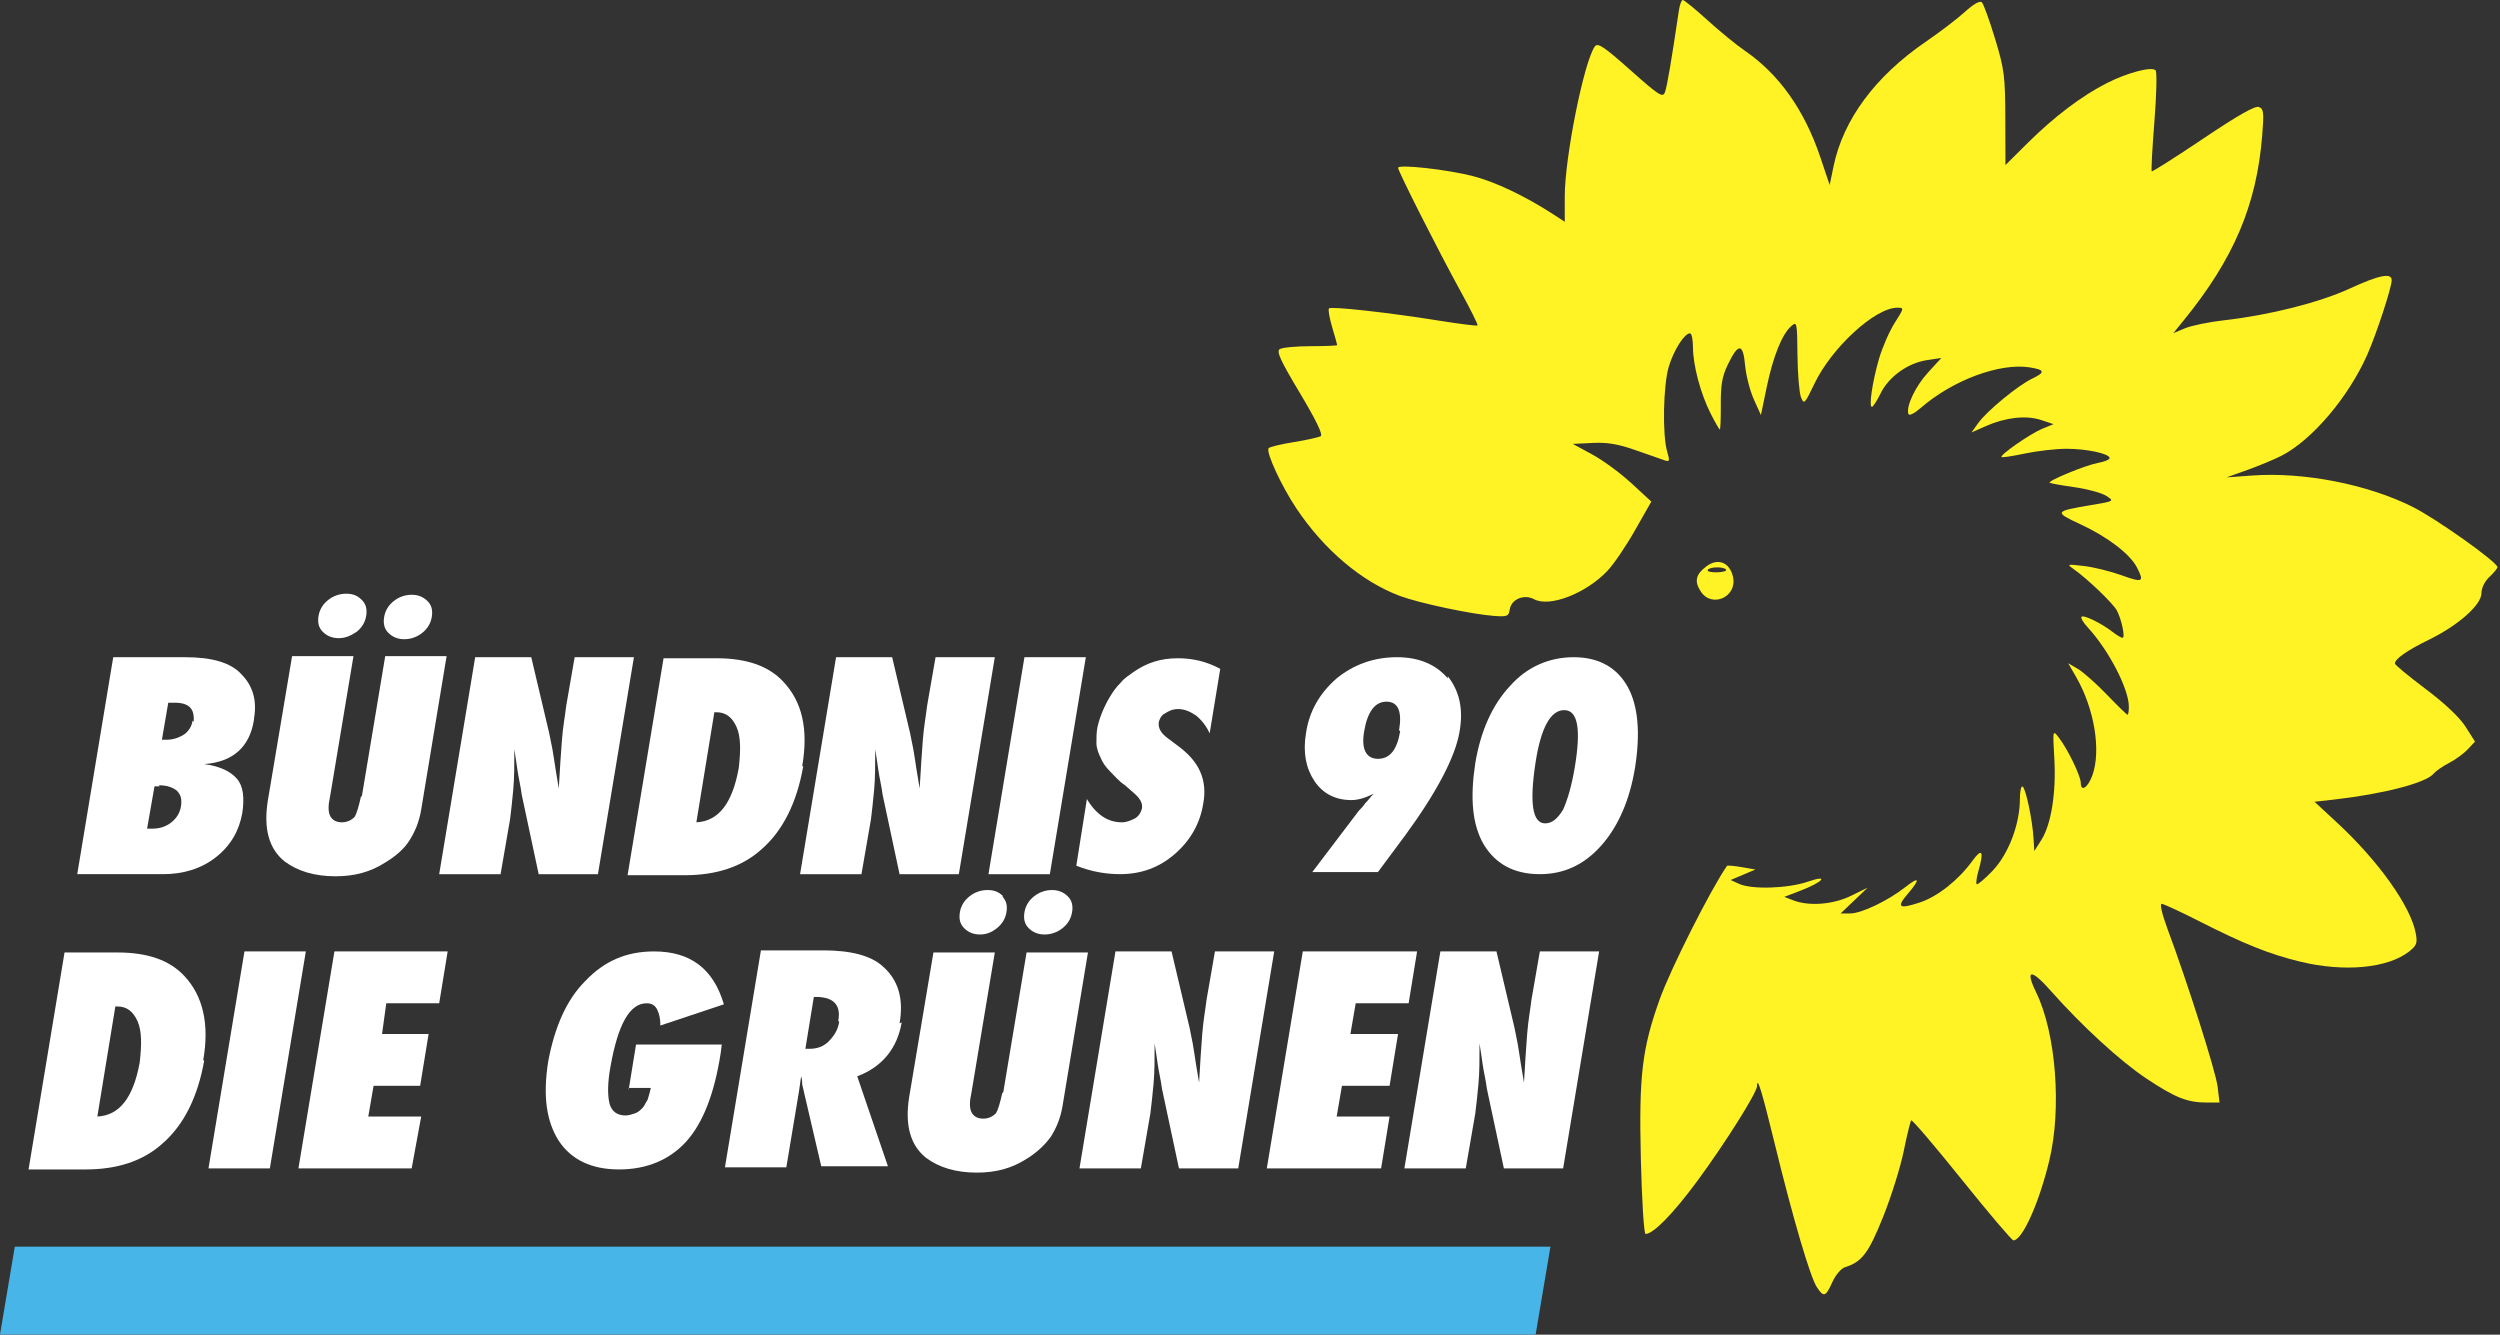 <?xml version="1.0" encoding="UTF-8" standalone="no"?>
<!-- Created with Inkscape (http://www.inkscape.org/) -->

<svg
   xmlns:dc="http://purl.org/dc/elements/1.1/"
   xmlns:cc="http://creativecommons.org/ns#"
   xmlns:rdf="http://www.w3.org/1999/02/22-rdf-syntax-ns#"
   xmlns:svg="http://www.w3.org/2000/svg"
   xmlns="http://www.w3.org/2000/svg"
   xmlns:sodipodi="http://sodipodi.sourceforge.net/DTD/sodipodi-0.dtd"
   xmlns:inkscape="http://www.inkscape.org/namespaces/inkscape"
   width="300"
   height="160.161"
   viewBox="0 0 300 160.161"
   id="svg2"
   version="1.1"
   inkscape:version="0.91 r13725"
   sodipodi:docname="berlin-weiss.svg">
  <rect x="0" y="0" width="300" height="160.161" fill="#333333" stroke="none"/>
  <defs
     id="defs4">
    <style
       id="style4140"
       type="text/css"><![CDATA[
    .fil0 {fill:#47B5E7;fill-rule:nonzero}
    .fil2 {fill:#FEFEFE;fill-rule:nonzero}
    .fil1 {fill:#FFF225;fill-rule:nonzero}
   ]]></style>
    <style
       id="style4229"
       type="text/css"><![CDATA[
    .fil0 {fill:#FFF225;fill-rule:nonzero}
   ]]></style>
    <style
       id="style4249"
       type="text/css"><![CDATA[
    .fil0 {fill:#47B5E7;fill-rule:nonzero}
    .fil2 {fill:#FEFEFE;fill-rule:nonzero}
    .fil1 {fill:#FFF225;fill-rule:nonzero}
   ]]></style>
  </defs>
  <sodipodi:namedview
     id="base"
     pagecolor="#ffffff"
     bordercolor="#666666"
     borderopacity="1.0"
     inkscape:pageopacity="0.0"
     inkscape:pageshadow="2"
     inkscape:zoom="1.751976"
     inkscape:cx="201.89618"
     inkscape:cy="9.0225106"
     inkscape:document-units="px"
     inkscape:current-layer="Layer_x0020_1"
     showgrid="false"
     units="px"
     inkscape:window-width="1680"
     inkscape:window-height="987"
     inkscape:window-x="-8"
     inkscape:window-y="-8"
     inkscape:window-maximized="1" />
  <g
     inkscape:label="Ebene 1"
     inkscape:groupmode="layer"
     id="layer1"
     transform="translate(0,-892.201)">
    <g
       style="clip-rule:evenodd;fill-rule:evenodd;image-rendering:optimizeQuality;shape-rendering:geometricPrecision;text-rendering:geometricPrecision"
       id="g4306"
       transform="matrix(0.127,0,0,0.127,-26.037,866.672)">
      <g
         id="Layer_x0020_1">
        <path
           style="fill:#fff225;fill-opacity:1"
           d="m 1921.701,1417.193 c -6.282,-9.588 -22.657,-65.299 -39.564,-134.612 -12.306,-50.447 -16.907,-65.509 -16.907,-55.344 0,6.126 -30.612,54.702 -56.803,90.135 -22.599,30.574 -41.213,49.598 -48.53,49.598 -1.545,0 -3.525,-31.491 -4.482,-71.275 -1.885,-78.421 1.119,-103.755 17.849,-150.544 10.274,-28.733 48.11,-103.731 63.567,-126.002 0.404,-0.582 6.618,-0.044 13.809,1.195 l 13.075,2.253 -11.723,4.966 -11.723,4.966 8.079,3.681 c 11.964,5.451 46.196,4.341 64.856,-2.103 20.853,-7.202 14.546,0.28 -7.274,8.629 l -14.96,5.724 8.526,3.287 c 14.948,5.763 37.694,3.952 54.633,-4.35 l 15.582,-7.637 -12.754,12.18 -12.754,12.18 9.069,0 c 10.548,0 35.718,-12.037 52.024,-24.878 13.601,-10.712 14.49,-7.847 2.074,6.682 -10.729,12.554 -7.991,14.34 11.872,7.742 16.577,-5.506 36.349,-21.162 49.296,-39.035 9.398,-12.974 11.32,-9.628 5.709,9.938 -1.637,5.708 -2.31,11.046 -1.496,11.86 0.814,0.814 7.535,-4.838 14.935,-12.562 15.058,-15.715 25.879,-44.048 25.879,-67.756 0,-7.418 1.168,-12.766 2.596,-11.884 3.019,1.866 9.194,31.126 10.283,48.723 l 0.75,12.114 6.536,-10.187 c 9.371,-14.604 14.224,-44.756 12.387,-76.961 -1.558,-27.33 -1.538,-27.428 4.123,-20.128 8.461,10.911 20.866,36.48 20.866,43.011 0,8.865 6.733,4.495 10.918,-7.087 8.467,-23.435 1.936,-63.103 -15.32,-93.045 l -7.476,-12.973 9.191,5.401 c 5.055,2.971 17.381,13.919 27.39,24.33 10.01,10.41 18.767,18.928 19.462,18.928 0.694,0 1.262,-3.392 1.262,-7.539 0,-16.836 -18.963,-53.433 -38.838,-74.956 -4.214,-4.563 -6.866,-9.093 -5.893,-10.066 2.056,-2.056 18.768,6.087 29.24,14.248 3.972,3.096 8.258,5.629 9.524,5.629 2.776,0 -0.876,-17.409 -5.442,-25.94 -3.492,-6.525 -27.534,-29.617 -40.075,-38.491 -7.531,-5.33 -7.484,-5.348 9.085,-3.418 9.161,1.067 25.174,5.016 35.585,8.776 20.03,7.235 21.61,6.418 14.432,-7.463 -6.56,-12.686 -27.688,-28.824 -53.309,-40.718 -25.204,-11.701 -24.895,-12.266 9.928,-18.133 22.052,-3.716 22.087,-3.737 14.449,-8.742 -4.212,-2.759 -17.752,-6.449 -30.089,-8.199 -12.338,-1.75 -22.883,-3.632 -23.434,-4.183 -1.855,-1.855 33.845,-16.551 45.309,-18.65 6.246,-1.144 11.357,-3.227 11.357,-4.629 0,-4.215 -21.525,-8.859 -40.885,-8.821 -9.994,0.018 -27.617,2.037 -39.161,4.482 -11.545,2.446 -21.489,3.948 -22.099,3.338 -1.882,-1.882 27.339,-22.165 38.547,-26.757 l 10.6,-4.343 -11.735,-3.898 c -14.083,-4.677 -33.484,-2.535 -52.262,5.772 l -13.478,5.962 6.39,-8.974 c 7.902,-11.097 37.398,-35.401 50.642,-41.728 12.835,-6.131 12.416,-8.451 -1.945,-10.748 -28.344,-4.532 -72.862,12.014 -103.148,38.339 -6.101,5.303 -10.93,7.651 -11.6,5.64 -2.388,-7.163 6.655,-26.201 18.668,-39.302 l 12.47,-13.6 -13.628,2.065 c -18.031,2.732 -35.984,15.588 -43.711,31.301 -3.442,7 -7.152,12.791 -8.242,12.869 -3.125,0.223 0.378,-23.717 6.628,-45.286 3.137,-10.827 9.819,-26.159 14.848,-34.071 8.997,-14.154 9.036,-14.385 2.397,-14.357 -20.994,0.089 -61.976,37.739 -78.293,71.93 -9.104,19.076 -9.783,19.76 -12.622,12.715 -1.65,-4.095 -3.148,-21.999 -3.329,-39.786 -0.321,-31.502 -0.478,-32.208 -6.069,-27.256 -8.624,7.638 -17.055,28.758 -23.077,57.806 l -5.393,26.018 -6.691,-14.799 c -3.68,-8.139 -7.405,-22.678 -8.278,-32.308 -1.906,-21.024 -6.344,-21.158 -16.347,-0.496 -5.275,10.896 -6.715,19.103 -6.596,37.586 0.084,13.005 -0.326,23.646 -0.911,23.646 -0.585,0 -4.505,-6.791 -8.711,-15.092 -9.53,-18.807 -16.683,-45.719 -16.683,-62.771 0,-7.145 -1.264,-12.992 -2.809,-12.992 -5.229,0 -15.351,15.896 -20.032,31.459 -5.256,17.474 -6.169,64.361 -1.561,80.161 2.611,8.954 2.347,9.959 -2.217,8.437 -2.849,-0.95 -15.151,-5.246 -27.336,-9.547 -16.682,-5.887 -26.782,-7.598 -40.885,-6.923 l -18.729,0.896 18.378,9.971 c 10.108,5.484 26.806,17.75 37.106,27.256 l 18.729,17.285 -15.482,27.256 c -8.515,14.991 -20.241,32.226 -26.058,38.3 -20.527,21.433 -54.551,34.554 -69.231,26.697 -9.532,-5.102 -21.641,0.046 -23.022,9.787 -0.891,6.288 -2.35,6.888 -14.618,6.011 -20.944,-1.498 -70.985,-12.103 -89.112,-18.885 -36.158,-13.529 -71.77,-43.644 -97.866,-82.76 -14.105,-21.142 -28.747,-52.79 -26.274,-56.79 0.744,-1.204 11.392,-3.809 23.663,-5.788 12.27,-1.979 23.831,-4.539 25.691,-5.689 2.202,-1.361 -4.705,-15.599 -19.799,-40.814 -18.481,-30.874 -22.318,-39.271 -18.924,-41.419 2.341,-1.482 15.499,-2.715 29.241,-2.741 13.742,-0.024 24.985,-0.48 24.985,-1.011 0,-0.531 -2.137,-8.16 -4.749,-16.955 -2.612,-8.795 -3.967,-16.772 -3.013,-17.727 2.116,-2.116 56.549,3.937 104.215,11.589 19.274,3.094 35.553,5.115 36.177,4.491 0.624,-0.624 -7,-15.896 -16.941,-33.94 -19.755,-35.855 -58.149,-111.774 -58.149,-114.981 0,-3.586 46.319,1.534 70.71,7.816 21.401,5.512 49.642,19.004 76.929,36.752 l 9.843,6.402 0,-24.129 c 0,-36.772 18.315,-127.88 28.45,-141.52 2.794,-3.761 8.37,-0.047 33.635,22.401 27.142,24.117 30.525,26.277 32.594,20.815 1.952,-5.15 6.218,-30.185 13.169,-77.286 0.799,-5.413 2.466,-9.843 3.706,-9.843 1.239,0 11.739,8.603 23.334,19.117 11.594,10.514 27.213,23.3 34.709,28.411 32.71,22.308 56.852,56.272 71.964,101.243 l 8.761,26.071 3.63,-17.573 c 9.132,-44.213 39.442,-85.17 87.204,-117.838 13.079,-8.945 29.698,-21.622 36.933,-28.171 8.44,-7.64 14.2,-10.861 16.073,-8.988 1.605,1.605 7.208,17.083 12.45,34.394 8.756,28.916 9.542,35.045 9.669,75.388 l 0.138,43.913 21.052,-20.897 c 24.98,-24.796 51.229,-44.632 74.893,-56.593 19.559,-9.887 42.137,-15.804 45.909,-12.032 1.399,1.398 0.898,23.202 -1.113,48.453 -2.011,25.251 -3.155,46.393 -2.543,46.983 0.612,0.59 22.48,-13.289 48.594,-30.841 32.775,-22.029 49.083,-31.299 52.653,-29.929 4.542,1.743 4.922,5.061 3.122,27.242 -5.314,65.492 -26.791,116.073 -73.926,174.106 l -10.04,12.361 11.111,-4.642 c 6.111,-2.553 22.894,-5.971 37.297,-7.595 42.39,-4.779 89.756,-16.752 118.308,-29.904 27.91,-12.856 39.617,-15.174 39.617,-7.841 0,6.819 -14.367,50.645 -23.043,70.293 -17.695,40.072 -52.276,80.806 -81.083,95.51 -6.859,3.501 -21.329,9.533 -32.156,13.403 l -19.685,7.038 24.228,-1.752 c 48.562,-3.512 108.776,8.242 151.425,29.559 22.498,11.246 80.255,52.289 80.255,57.031 0,1.153 -3.407,5.298 -7.571,9.21 -4.504,4.231 -7.571,10.475 -7.571,15.413 0,11.047 -21.846,30.376 -49.753,44.021 -20.57,10.057 -32.017,18.079 -32.017,22.435 0,1.205 13.035,11.988 28.967,23.963 18.333,13.78 32.226,26.912 37.844,35.771 l 8.877,13.998 -6.802,7.291 c -3.741,4.01 -11.663,9.785 -17.605,12.832 -5.941,3.048 -12.518,7.608 -14.615,10.134 -7.342,8.846 -47.677,19.293 -95.083,24.627 l -17.531,1.972 21.248,19.672 c 39.196,36.289 69.609,79.024 74.395,104.533 1.753,9.346 0.932,11.623 -6.226,17.253 -20.179,15.873 -61.224,19.723 -102.81,9.645 -29.253,-7.089 -53.143,-16.652 -95.715,-38.314 -17.664,-8.988 -33.581,-16.342 -35.37,-16.342 -1.847,0 0.53,10.152 5.495,23.471 19.059,51.13 45.761,135.192 47.436,149.34 l 1.771,14.956 -11.799,0 c -18.582,0 -29.948,-4.503 -57.292,-22.697 -24.634,-16.391 -60.865,-49.608 -90.035,-82.543 -19.187,-21.664 -24.891,-21.045 -13.95,1.514 18.554,38.257 24.071,109.317 12.294,158.351 -9.678,40.295 -25.525,75.6 -33.934,75.6 -1.465,0 -23.437,-25.861 -48.826,-57.47 -25.389,-31.608 -46.861,-56.772 -47.714,-55.918 -0.854,0.854 -4.036,13.848 -7.072,28.877 -3.036,15.029 -11.765,42.929 -19.397,62.001 -13.864,34.644 -20.126,42.919 -36.267,47.923 -3.512,1.089 -8.829,7.4 -11.817,14.026 -6.328,14.033 -8.18,14.63 -14.668,4.727 z M 1812.05,759.906 c -6.299,-9.614 -4.804,-16.219 5.393,-23.825 10.89,-8.123 22.066,-3.64 25.075,10.057 4.152,18.902 -19.964,29.799 -30.468,13.768 z m 23.929,-20.591 c -1.881,-3.069 -15.434,-2.896 -17.36,0.221 -0.847,1.371 3.026,2.393 8.606,2.271 5.58,-0.121 9.52,-1.243 8.754,-2.492 z"
           id="path4178"
           inkscape:connector-curvature="0"
           sodipodi:nodetypes="ssssssscscccssscsscccsssssscsssscsssssscssssscsssssssssssssscssscsscsssscscsscsssssssscssscssssssssscsscsssssssssssscsscscsssscssssssssscsssssscsssscsssscssssssscssssssssscsssscsssssssscssssssscsssssssssccccc" />
        <polygon
           id="polygon4253"
           points="205,1462 1656,1462 1670,1379 219,1379 "
           class="fil0"
           style="fill:#47b5e7;fill-rule:nonzero" />
        <path
           id="path4257"
           d="m 1590,1305 9,-52 c 1,-8 2,-17 3,-28 1,-11 1,-23 1,-38 1,6 2,13 3,20 1,7 3,15 4,23 l 16,75 56,0 34,-205 -56,0 -8,46 c -1,9 -3,19 -4,32 -1,13 -2,28 -3,46 l -3,-18 c -1,-7 -2,-13 -3,-19 -1,-5 -2,-10 -3,-15 l -17,-72 -53,0 -34,205 56,0 z"
           class="fil2"
           inkscape:connector-curvature="0"
           style="fill:#ffffff;fill-rule:nonzero;fill-opacity:1" />
        <polygon
           id="polygon4259"
           points="1536,1149 1544,1100 1436,1100 1402,1305 1510,1305 1518,1256 1468,1256 1473,1227 1518,1227 1526,1178 1481,1178 1486,1149 "
           class="fil2"
           style="fill:#ffffff;fill-rule:nonzero;fill-opacity:1" />
        <path
           id="path4261"
           d="m 1283,1305 9,-52 c 1,-8 2,-17 3,-28 1,-11 1,-23 1,-38 1,6 2,13 3,20 1,7 3,15 4,23 l 16,75 56,0 34,-205 -56,0 -8,46 c -1,9 -3,19 -4,32 -1,13 -2,28 -3,46 l -3,-18 c -1,-7 -2,-13 -3,-19 -1,-5 -2,-10 -3,-15 l -17,-72 -53,0 -34,205 56,0 z"
           class="fil2"
           inkscape:connector-curvature="0"
           style="fill:#ffffff;fill-rule:nonzero;fill-opacity:1" />
        <path
           id="path4263"
           d="m 1055,1168 c 4,-23 -1,-41 -16,-54 -11,-10 -30,-15 -56,-15 l -59,0 -34,205 58,0 12,-72 2,-14 c 1,3 1,5 1,7 0,2 1,4 1,5 l 17,73 63,0 -29,-85 c 24,-9 38,-27 42,-51 z m -57,-2 c -1,8 -5,14 -10,19 -5,5 -11,7 -18,7 l -4,0 8,-49 2,0 c 17,0 24,8 21,23 z"
           class="fil2"
           inkscape:connector-curvature="0"
           style="fill:#ffffff;fill-rule:nonzero;fill-opacity:1" />
        <path
           id="path4265"
           d="m 799,1229 21,0 c -1,4 -2,8 -3,11 -2,3 -3,6 -5,8 -2,2 -4,4 -7,5 -3,1 -6,2 -9,2 -8,0 -13,-4 -15,-11 -2,-8 -2,-20 1,-36 7,-39 18,-59 34,-59 5,0 8,2 10,6 2,4 3,9 3,15 l 60,-20 c -10,-34 -32,-50 -66,-50 -26,0 -47,9 -65,28 -18,18 -29,44 -35,76 -5,32 -2,56 10,75 12,18 31,27 57,27 26,0 48,-9 64,-27 15,-17 26,-44 32,-83 l 1,-8 -81,0 -7,43 z"
           class="fil2"
           inkscape:connector-curvature="0"
           style="fill:#ffffff;fill-rule:nonzero;fill-opacity:1" />
        <polygon
           id="polygon4267"
           points="620,1149 628,1100 521,1100 487,1305 594,1305 603,1256 553,1256 558,1227 602,1227 610,1178 566,1178 570,1149 "
           class="fil2"
           style="fill:#ffffff;fill-rule:nonzero;fill-opacity:1" />
        <polygon
           id="polygon4269"
           points="494,1100 436,1100 402,1305 460,1305 "
           class="fil2"
           style="fill:#ffffff;fill-rule:nonzero;fill-opacity:1" />
        <path
           id="path4271"
           d="m 397,1203 c 6,-34 0,-61 -18,-80 -14,-15 -35,-22 -63,-22 l -50,0 -34,205 54,0 c 30,0 54,-8 72,-24 21,-18 34,-45 40,-79 z m -60,2 c -6,33 -19,50 -40,51 l 17,-104 2,0 c 9,0 15,5 19,14 4,9 4,22 2,39 z"
           class="fil2"
           inkscape:connector-curvature="0"
           style="fill:#ffffff;fill-rule:nonzero;fill-opacity:1" />
        <path
           id="path4273"
           d="m 1743,850 c -10,-18 -27,-28 -51,-28 -23,0 -44,9 -60,27 -17,18 -28,43 -33,73 -5,33 -3,58 8,77 11,18 28,28 53,28 23,0 42,-9 58,-27 16,-18 27,-43 32,-74 5,-32 3,-58 -7,-76 z m -50,76 c -3,18 -7,31 -11,40 -5,8 -10,13 -17,13 -12,0 -15,-19 -9,-58 5,-32 14,-49 27,-49 13,0 16,18 10,54 z"
           class="fil2"
           inkscape:connector-curvature="0"
           style="fill:#ffffff;fill-rule:nonzero;fill-opacity:1" />
        <path
           id="path4275"
           d="m 1573,842 c -11,-13 -27,-20 -48,-20 -22,0 -41,7 -57,20 -16,14 -26,31 -29,52 -3,18 0,33 8,45 8,12 20,18 35,18 6,0 13,-2 21,-6 -3,3 -5,6 -8,9 -2,3 -4,5 -6,7 l -44,58 62,0 26,-35 c 30,-41 47,-74 51,-97 4,-22 0,-39 -11,-53 z m -45,50 c -3,18 -10,26 -21,26 -11,0 -16,-9 -13,-26 3,-18 10,-28 21,-28 11,0 15,9 12,27 z"
           class="fil2"
           inkscape:connector-curvature="0"
           style="fill:#ffffff;fill-rule:nonzero;fill-opacity:1" />
        <path
           id="path4277"
           d="m 1263,1027 c 20,0 37,-6 52,-19 15,-13 24,-29 27,-48 2,-11 1,-21 -3,-30 -4,-9 -11,-17 -22,-25 l -8,-6 c -7,-5 -10,-10 -9,-16 1,-3 2,-6 6,-8 3,-2 7,-4 12,-4 6,0 11,2 17,6 5,4 10,10 13,17 l 10,-61 c -13,-7 -26,-10 -40,-10 -16,0 -29,4 -42,13 -4,3 -9,6 -12,10 -4,4 -7,8 -10,13 -6,10 -10,20 -12,29 -1,5 -1,10 -1,15 0,5 2,10 4,14 2,5 5,9 9,13 4,4 8,9 14,13 l 8,7 c 6,5 9,10 8,15 -1,4 -3,7 -6,9 -4,2 -8,4 -13,4 -13,0 -24,-7 -33,-22 l -10,63 c 15,6 29,8 42,8 z"
           class="fil2"
           inkscape:connector-curvature="0"
           style="fill:#ffffff;fill-rule:nonzero;fill-opacity:1" />
        <polygon
           id="polygon4279"
           points="1231,822 1173,822 1139,1027 1197,1027 "
           class="fil2"
           style="fill:#ffffff;fill-rule:nonzero;fill-opacity:1" />
        <path
           id="path4281"
           d="m 1019,1027 9,-52 c 1,-8 2,-17 3,-28 1,-11 1,-23 1,-38 1,6 2,13 3,20 1,7 3,15 4,23 l 16,75 56,0 34,-205 -56,0 -8,46 c -1,9 -3,19 -4,32 -1,13 -2,28 -3,46 l -3,-18 c -1,-7 -2,-13 -3,-19 -1,-5 -2,-10 -3,-15 l -17,-72 -53,0 -34,205 56,0 z"
           class="fil2"
           inkscape:connector-curvature="0"
           style="fill:#ffffff;fill-rule:nonzero;fill-opacity:1" />
        <path
           id="path4283"
           d="m 963,925 c 6,-35 0,-61 -18,-80 -14,-15 -35,-22 -63,-22 l -50,0 -34,205 54,0 c 30,0 54,-8 72,-24 21,-18 34,-45 40,-79 z m -60,2 c -6,33 -19,50 -40,51 l 17,-104 2,0 c 9,0 15,5 19,14 4,9 4,22 2,39 z"
           class="fil2"
           inkscape:connector-curvature="0"
           style="fill:#ffffff;fill-rule:nonzero;fill-opacity:1" />
        <path
           id="path4285"
           d="m 678,1027 9,-52 c 1,-8 2,-17 3,-28 1,-11 1,-23 1,-38 1,6 2,13 3,20 1,7 3,15 4,23 l 16,75 56,0 34,-205 -56,0 -8,46 c -1,9 -3,19 -4,32 -1,13 -2,28 -3,46 l -3,-18 c -1,-7 -2,-13 -3,-19 -1,-5 -2,-10 -3,-15 l -17,-72 -53,0 -34,205 56,0 z"
           class="fil2"
           inkscape:connector-curvature="0"
           style="fill:#ffffff;fill-rule:nonzero;fill-opacity:1" />
        <path
           id="path4287"
           d="m 445,880 c 3,-17 -1,-31 -12,-42 -10,-11 -28,-16 -53,-16 l -68,0 -34,205 81,0 c 19,0 36,-5 50,-16 14,-11 22,-25 25,-42 2,-14 1,-25 -5,-32 -6,-7 -16,-12 -31,-14 27,-2 43,-16 47,-42 z m -90,63 c 8,0 13,2 17,5 4,4 5,8 4,15 -1,6 -4,11 -9,15 -5,4 -11,6 -18,6 -1,0 -1,0 -2,0 -1,0 -2,0 -3,0 l 7,-40 5,0 z m 32,-61 c -1,6 -4,10 -8,13 -5,3 -10,5 -17,5 l -4,0 6,-35 c 1,0 3,0 4,0 1,0 2,0 2,0 14,0 19,6 18,18 z"
           class="fil2"
           inkscape:connector-curvature="0"
           style="fill:#ffffff;fill-rule:nonzero;fill-opacity:1" />
        <path
           id="path4289"
           d="m 1152,1234 c -2,9 -4,16 -6,19 -3,3 -7,5 -12,5 -5,0 -9,-2 -11,-6 -2,-4 -2,-10 0,-19 l 22,-132 -58,0 -23,137 c -4,26 1,45 16,57 12,9 28,14 48,14 18,0 33,-4 47,-13 10,-6 18,-14 23,-21 5,-8 9,-17 11,-29 l 24,-145 -58,0 -22,132 z"
           class="fil2"
           inkscape:connector-curvature="0"
           style="fill:#ffffff;fill-rule:nonzero;fill-opacity:1" />
        <path
           id="path4291"
           d="m 1153,1048 c -4,-4 -8,-6 -15,-6 -6,0 -12,2 -17,6 -5,4 -8,9 -9,15 -1,6 0,11 4,15 4,4 9,6 15,6 6,0 11,-2 16,-6 5,-4 8,-9 9,-15 1,-6 0,-11 -4,-15 z"
           class="fil2"
           inkscape:connector-curvature="0"
           style="fill:#ffffff;fill-rule:nonzero;fill-opacity:1" />
        <path
           id="path4293"
           d="m 1214,1048 c -4,-4 -9,-6 -15,-6 -6,0 -12,2 -17,6 -5,4 -8,9 -9,15 -1,6 0,11 4,15 4,4 9,6 15,6 6,0 12,-2 17,-6 5,-4 8,-9 9,-15 1,-6 0,-11 -4,-15 z"
           class="fil2"
           inkscape:connector-curvature="0"
           style="fill:#ffffff;fill-rule:nonzero;fill-opacity:1" />
        <path
           id="path4295"
           d="m 546,954 c -2,9 -4,16 -6,19 -3,3 -7,5 -12,5 -5,0 -9,-2 -11,-6 -2,-4 -2,-10 0,-19 l 22,-132 -58,0 -23,137 c -4,26 1,45 16,57 12,9 28,14 48,14 18,0 33,-4 47,-13 10,-6 18,-13 23,-21 5,-8 9,-17 11,-29 l 24,-145 -58,0 -22,132 z"
           class="fil2"
           inkscape:connector-curvature="0"
           style="fill:#ffffff;fill-rule:nonzero;fill-opacity:1" />
        <path
           id="path4297"
           d="m 547,768 c -4,-4 -8,-6 -15,-6 -6,0 -12,2 -17,6 -5,4 -8,9 -9,15 -1,6 0,11 4,15 4,4 9,6 15,6 6,0 11,-2 17,-6 5,-4 8,-9 9,-15 1,-6 0,-11 -4,-15 z"
           class="fil2"
           inkscape:connector-curvature="0"
           style="fill:#ffffff;fill-rule:nonzero;fill-opacity:1" />
        <path
           id="path4299"
           d="m 609,769 c -4,-4 -9,-6 -15,-6 -6,0 -12,2 -17,6 -5,4 -8,9 -9,15 -1,6 0,11 4,15 4,4 9,6 15,6 6,0 12,-2 17,-6 5,-4 8,-9 9,-15 1,-6 0,-11 -4,-15 z"
           class="fil2"
           inkscape:connector-curvature="0"
           style="fill:#ffffff;fill-rule:nonzero;fill-opacity:1" />
        <path
           style="fill:#000000"
           d=""
           id="path4174"
           inkscape:connector-curvature="0" />
      </g>
    </g>
  </g>
</svg>
